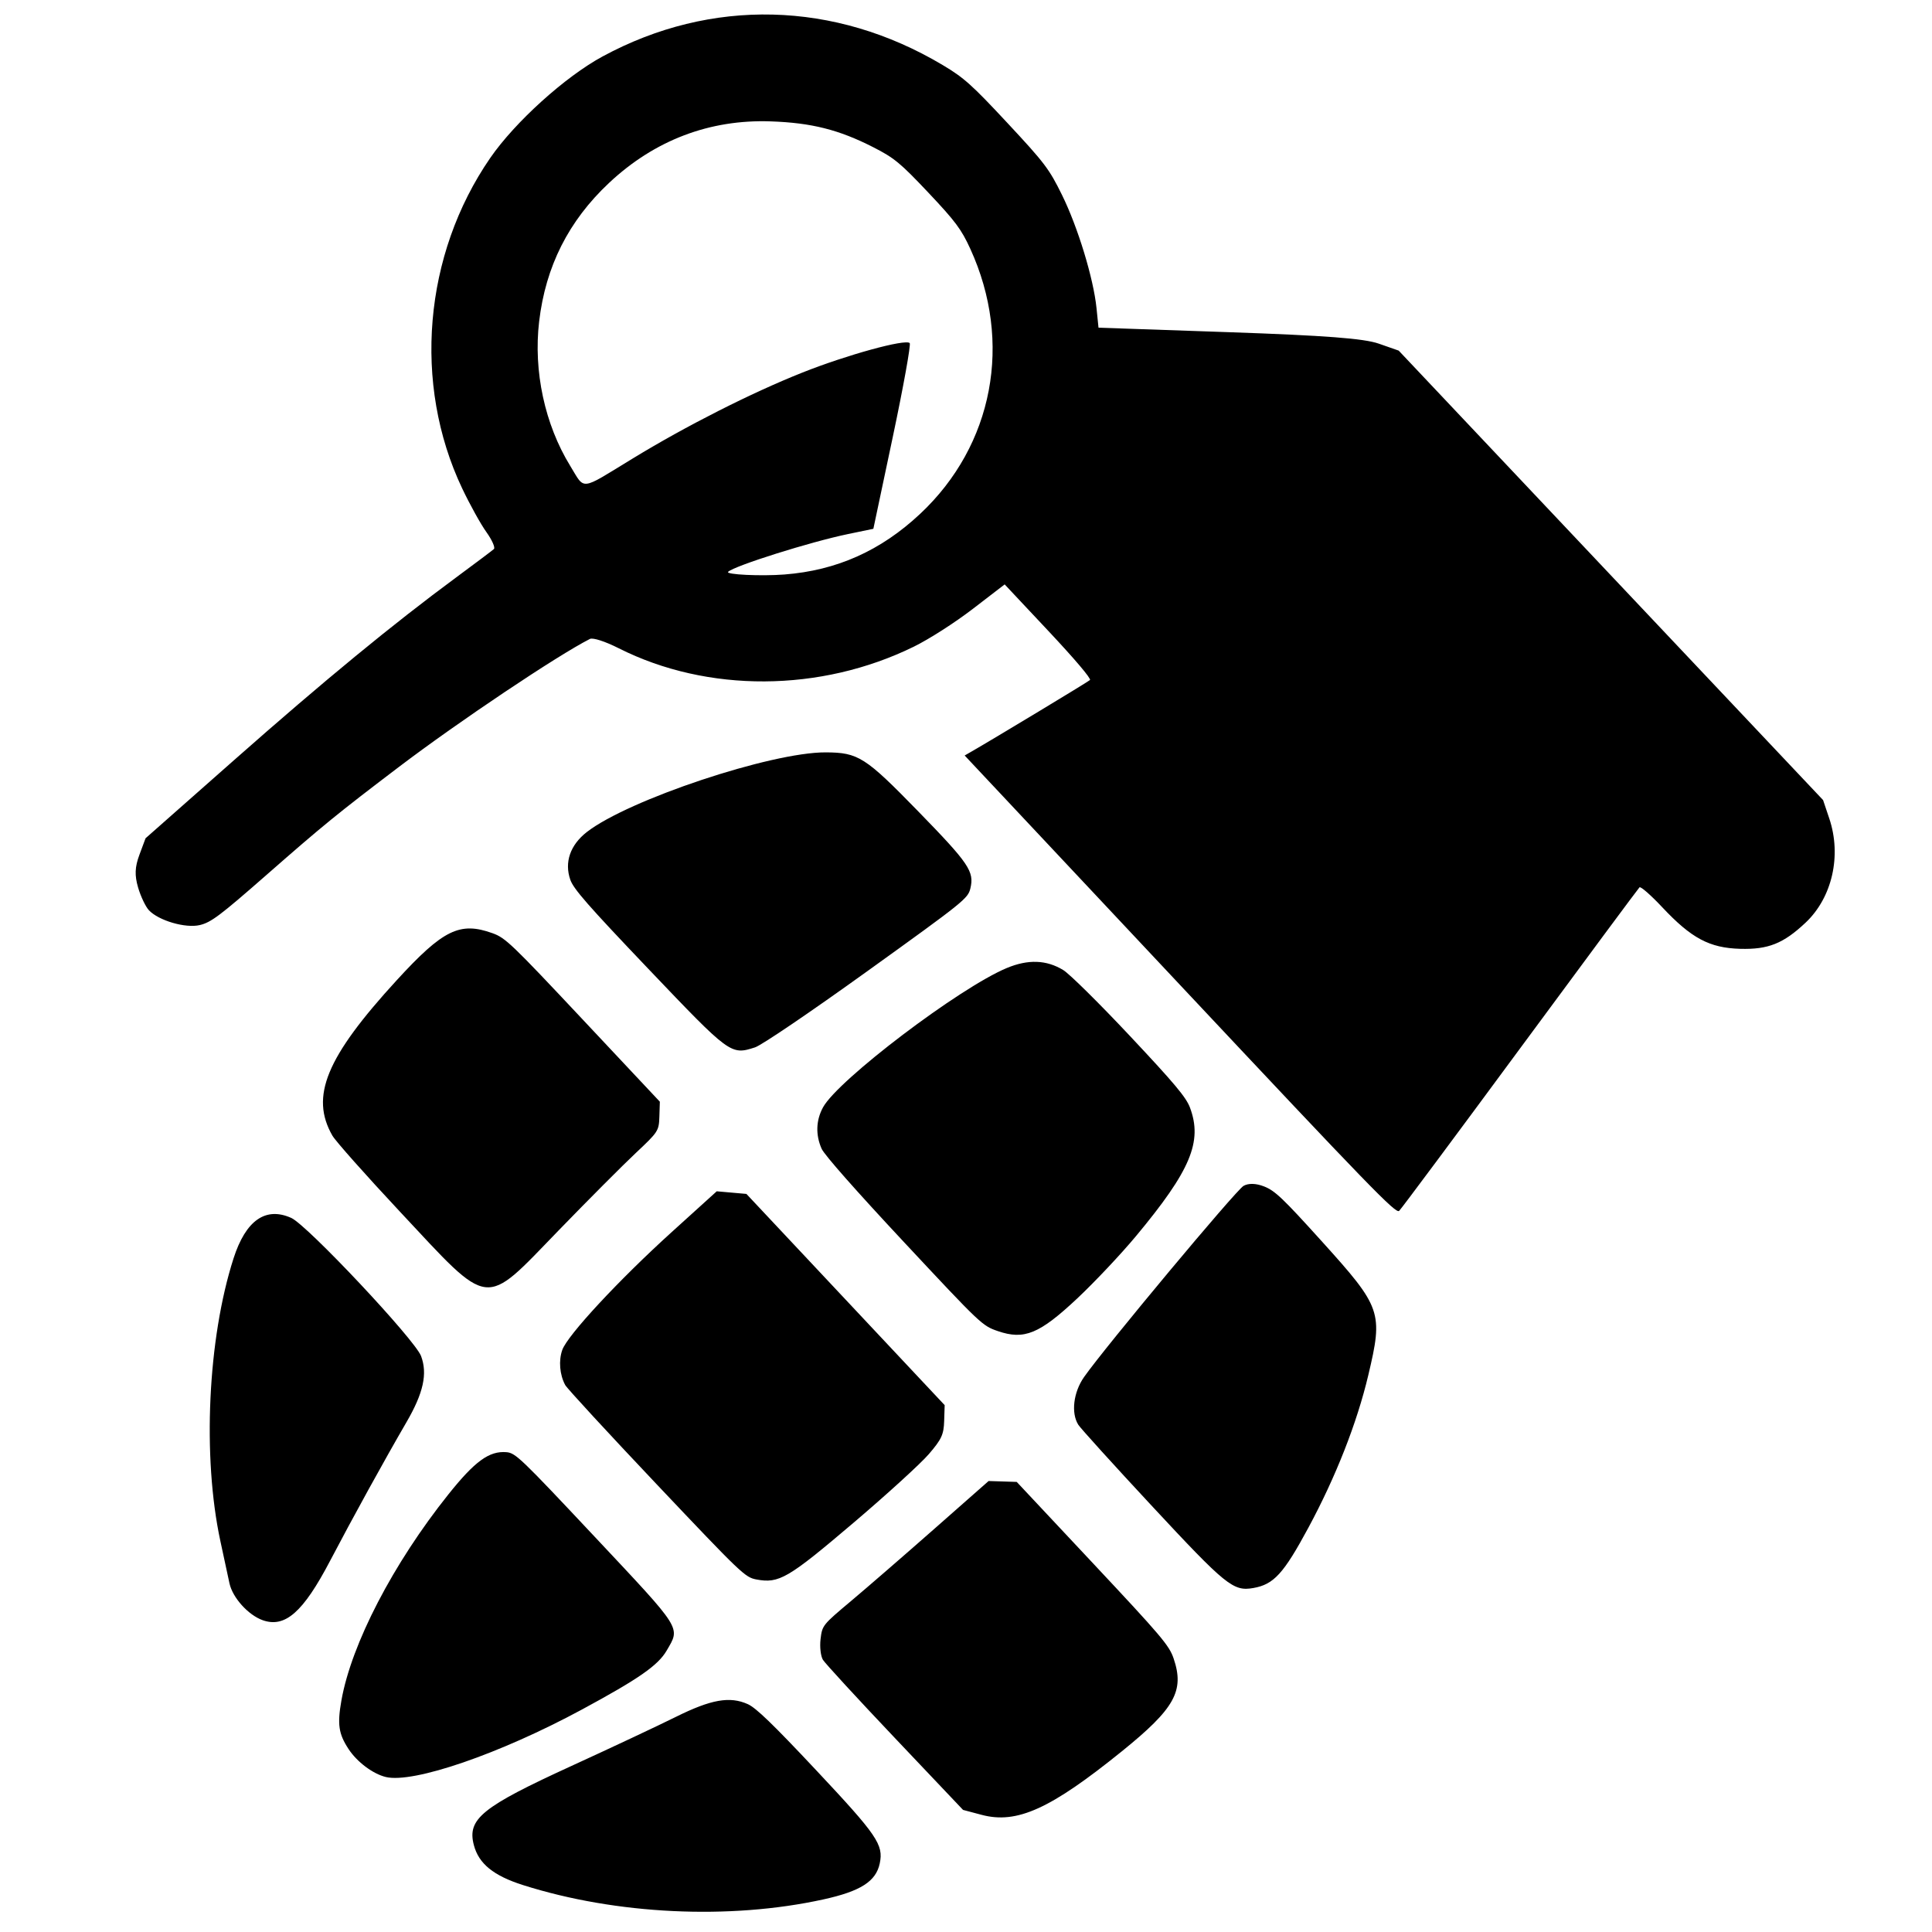 <?xml version="1.0" encoding="UTF-8" standalone="no"?>
<!-- Created with Inkscape (http://www.inkscape.org/) -->

<svg
   xmlns:dc="http://purl.org/dc/elements/1.1/"
   xmlns:cc="http://creativecommons.org/ns#"
   xmlns:rdf="http://www.w3.org/1999/02/22-rdf-syntax-ns#"
   xmlns:svg="http://www.w3.org/2000/svg"
   xmlns="http://www.w3.org/2000/svg"
   xmlns:sodipodi="http://sodipodi.sourceforge.net/DTD/sodipodi-0.dtd"
   xmlns:inkscape="http://www.inkscape.org/namespaces/inkscape"
   width="600"
   height="600"
   id="svg2"
   version="1.1"
   inkscape:version="0.48.4 r9939"
   sodipodi:docname="New document 1">
  <defs
     id="defs4" />
  <sodipodi:namedview
     id="base"
     pagecolor="#ffffff"
     bordercolor="#666666"
     borderopacity="1.0"
     inkscape:pageopacity="0.0"
     inkscape:pageshadow="2"
     inkscape:zoom="0.35"
     inkscape:cx="284.67977"
     inkscape:cy="101.81096"
     inkscape:document-units="px"
     inkscape:current-layer="layer1"
     showgrid="false"
     fit-margin-top="0"
     fit-margin-left="0"
     fit-margin-right="0"
     fit-margin-bottom="0"
     inkscape:window-width="1920"
     inkscape:window-height="1018"
     inkscape:window-x="1272"
     inkscape:window-y="-8"
     inkscape:window-maximized="1" />
  <g
     inkscape:label="Layer 1"
     inkscape:groupmode="layer"
     id="layer1"
     transform="translate(-90.32,-34.173)">
    <path
       style="fill:#000000"
       d="m 198.58,577.373 c -3.11,-4.729 -3.546,-7.685 -2.229,-15.122 3.106,-17.54 16.075,-42.522 33.213,-63.976 8.248,-10.325 12.682,-13.552 18.023,-13.116 2.823,0.23 4.398,1.739 27.423,26.27 27.436,29.23 26.634,27.961 22.337,35.363 -2.66,4.582 -8.682,8.77 -26.305,18.291 -25.471,13.762 -52.371,23.014 -60.91,20.952 -3.995,-0.965 -8.919,-4.657 -11.552,-8.661 z m -36.996,-51.477 c -0.429,-1.988 -1.701,-7.896 -2.827,-13.129 -5.63,-26.185 -3.921,-62.86 4.091,-87.796 3.795,-11.81 9.959,-16.13 17.924,-12.561 4.958,2.222 38.414,37.827 40.313,42.902 2.054,5.49 0.729,11.484 -4.541,20.547 -6.831,11.747 -16.701,29.665 -23.765,43.14 -8.309,15.851 -13.934,20.796 -20.868,18.345 -4.485,-1.585 -9.366,-6.996 -10.327,-11.448 z m 75.894,81.285 c -2.126,-8.103 2.458,-11.822 30.28,-24.563 12.331,-5.647 26.948,-12.516 32.483,-15.265 10.917,-5.422 16.722,-6.449 22.303,-3.948 2.567,1.15 7.806,6.211 21.169,20.448 19.059,20.305 21.037,23.2 19.821,29.015 -1.168,5.591 -5.949,8.646 -17.502,11.184 -29.136,6.402 -64.352,4.726 -93.243,-4.436 -9.21,-2.921 -13.792,-6.642 -15.311,-12.435 z M 193.547,386.854 c -6.978,-12.163 -1.935,-24.353 19.952,-48.233 14.421,-15.734 19.614,-18.287 29.768,-14.634 4.035,1.451 5.853,3.191 28.144,26.94 l 23.83,25.388 -0.145,4.594 c -0.142,4.475 -0.333,4.77 -7.34,11.348 -3.957,3.714 -14.732,14.525 -23.944,24.024 -23.589,24.323 -20.786,24.659 -49.378,-5.909 -10.517,-11.244 -19.916,-21.827 -20.886,-23.518 z m 72.305,77.454 c -1.725,-3.2 -2.09,-7.567 -0.911,-10.9 1.608,-4.549 17.551,-21.717 34.014,-36.628 l 13.955,-12.639 4.607,0.408 4.607,0.407 30.786,32.799 30.786,32.799 -0.156,4.926 c -0.134,4.228 -0.809,5.685 -4.768,10.287 -2.537,2.949 -13.058,12.541 -23.382,21.316 -20.381,17.324 -23.126,18.925 -30.173,17.604 -3.503,-0.657 -4.585,-1.689 -30.99,-29.588 -15.048,-15.899 -27.816,-29.755 -28.375,-30.791 z m 80.03,85.323 c -0.685,-1.122 -1.015,-3.996 -0.733,-6.386 0.507,-4.292 0.623,-4.438 9.441,-11.837 4.91,-4.12 16.538,-14.196 25.839,-22.391 l 16.912,-14.899 4.366,0.138 4.366,0.138 23.604,25.181 c 21.414,22.845 23.745,25.597 25.125,29.662 3.418,10.063 0.362,15.535 -16.104,28.841 -22.152,17.9 -32.569,22.621 -43.505,19.716 l -5.79,-1.538 -21.137,-22.292 C 356.639,561.703 346.567,550.753 345.882,549.631 z M 133.209,309.804 c -1.114,-3.778 -1.009,-6.362 0.412,-10.181 l 1.905,-5.118 27.624,-24.391 c 27.745,-24.498 49.103,-42.062 68.984,-56.73 5.885,-4.342 11.091,-8.256 11.57,-8.698 0.479,-0.442 -0.572,-2.816 -2.335,-5.276 -1.763,-2.46 -5.149,-8.571 -7.526,-13.581 -15.382,-32.432 -11.976,-72.554 8.709,-102.578 7.688,-11.158 23.265,-25.239 34.887,-31.535 33.719,-18.267 72.117,-17.308 105.605,2.637 6.647,3.959 9.067,6.124 20.154,18.027 11.595,12.448 12.947,14.234 16.959,22.386 4.903,9.965 9.754,25.869 10.69,35.052 l 0.624,6.119 40.428,1.398 c 30.045,1.039 42.017,1.953 46.613,3.561 l 6.185,2.163 65.898,69.79 65.898,69.79 1.926,5.728 c 3.879,11.534 0.914,24.554 -7.366,32.352 -6.886,6.485 -11.599,8.369 -20.317,8.119 -9.528,-0.273 -15.144,-3.272 -24.212,-12.933 -3.506,-3.736 -6.676,-6.51 -7.043,-6.166 -0.367,0.345 -17.051,22.85 -37.075,50.011 -20.024,27.162 -36.93,49.875 -37.569,50.475 -1.028,0.965 -8.903,-7.156 -68.047,-70.168 l -66.885,-71.259 2.118,-1.216 c 6.934,-3.982 36.188,-21.644 36.8,-22.219 0.44,-0.413 -4.72,-6.502 -12.879,-15.194 l -13.614,-14.504 -9.889,7.6 c -5.561,4.274 -13.579,9.411 -18.321,11.737 -28.953,14.205 -64.102,14.394 -91.654,0.491 -4.22,-2.129 -8.018,-3.359 -8.936,-2.894 -10.067,5.1 -40.861,25.731 -59.26,39.703 -19.232,14.605 -23.503,18.088 -41.104,33.515 -14.539,12.744 -17.296,14.817 -20.807,15.648 -4.429,1.048 -12.767,-1.386 -15.795,-4.611 -1.024,-1.091 -2.534,-4.263 -3.355,-7.047 z M 286.725,176.619 c 16.69,-10.188 36.916,-20.434 52.807,-26.751 13.803,-5.487 31.952,-10.474 33.306,-9.152 0.416,0.406 -1.954,13.551 -5.266,29.21 l -6.022,28.472 -7.885,1.635 c -11.688,2.424 -35.201,9.829 -37.215,11.72 -0.925,0.868 10.198,1.4 17.47,0.836 16.242,-1.26 29.933,-7.377 42.16,-18.835 22.77,-21.336 28.827,-53.336 15.579,-82.294 -2.788,-6.094 -4.627,-8.557 -13.034,-17.466 -8.716,-9.234 -10.593,-10.781 -17.126,-14.11 -10.674,-5.44 -19.154,-7.575 -31.84,-8.017 -18.951,-0.66 -36.051,5.847 -50.173,19.092 -12.588,11.807 -19.72,25.94 -21.733,43.073 -1.811,15.409 1.751,31.949 9.65,44.82 4.688,7.639 2.787,7.858 19.321,-2.234 z m -19.286,130.786 c -1.903,-5.439 -0.043,-10.815 5.136,-14.843 12.877,-10.015 57.253,-24.811 74.175,-24.731 10.118,0.047 12.269,1.417 28.661,18.245 15.88,16.302 17.536,18.75 16.261,24.03 -0.751,3.108 -1.996,4.107 -32.045,25.715 -17.812,12.808 -32.8,22.975 -34.835,23.628 -7.532,2.418 -7.688,2.303 -33.165,-24.431 -18.622,-19.542 -23.189,-24.755 -24.189,-27.612 z m 78.052,83.54 c -1.919,-4.324 -1.771,-8.84 0.42,-12.867 4.637,-8.523 42.352,-37.124 57.053,-43.265 6.624,-2.767 12.311,-2.568 17.546,0.614 1.944,1.182 11.084,10.21 20.681,20.431 13.893,14.794 17.483,19.076 18.683,22.285 3.958,10.58 0.195,19.542 -16.757,39.909 -4.67,5.611 -12.866,14.308 -18.213,19.327 -11.776,11.053 -16.487,12.997 -24.681,10.185 -4.866,-1.67 -5.196,-1.983 -29.146,-27.62 -14.884,-15.933 -24.749,-27.114 -25.586,-28.999 z m 79.702,85.694 c -2.295,-3.641 -1.516,-10.094 1.788,-14.81 6.504,-9.283 47.228,-58.09 49.546,-59.38 1.549,-0.862 3.87,-0.796 6.357,0.18 3.385,1.328 5.814,3.636 17.844,16.95 18.694,20.689 19.174,22.069 14.518,41.71 -3.515,14.827 -10.082,31.542 -18.602,47.34 -7.692,14.263 -10.74,17.604 -17.08,18.716 -6.256,1.098 -8.435,-0.667 -31.676,-25.656 -11.784,-12.67 -21.997,-23.944 -22.696,-25.052 z"
       id="path2996"
       inkscape:connector-curvature="0" />
  </g>
</svg>
